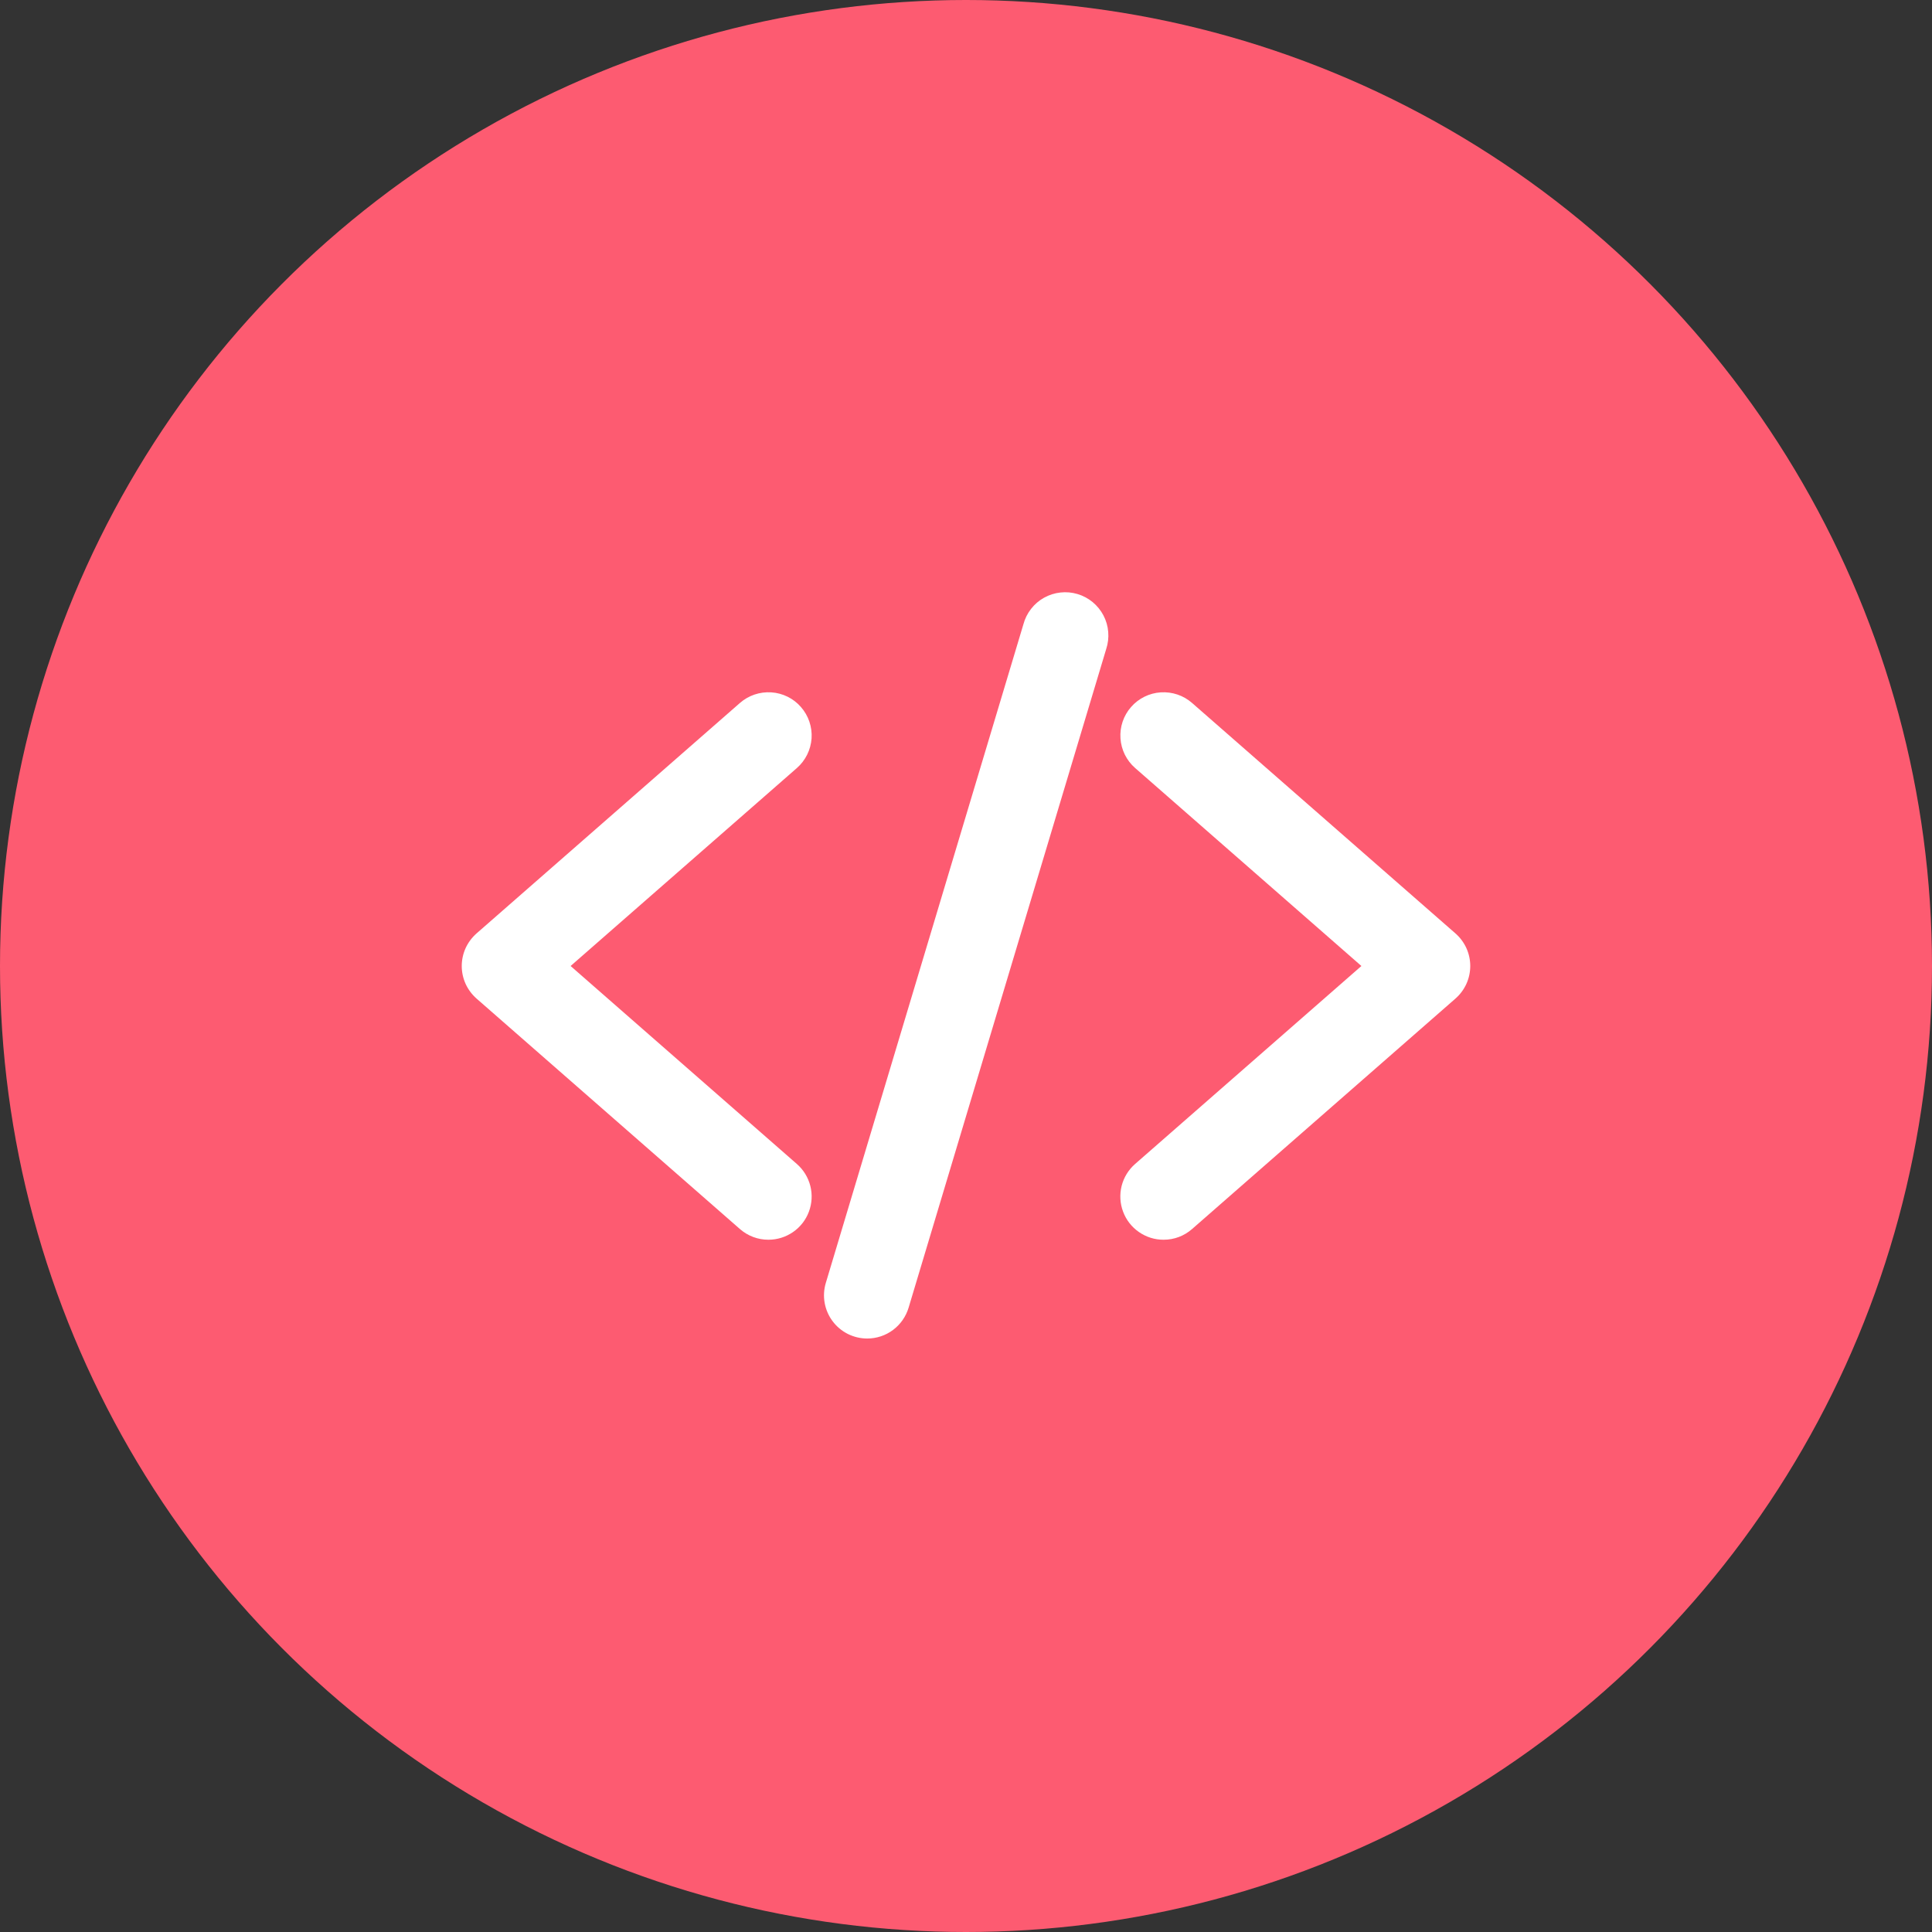 <svg width="44" height="44" viewBox="0 0 44 44" fill="none" xmlns="http://www.w3.org/2000/svg">
<rect x="0" y="0" width="44" height="44" fill="#333333" stroke="none"/>
<circle cx="22" cy="22" r="22" fill="#FD5B71"/>
<path d="M17.5 28.234C17.262 28.235 17.031 28.148 16.852 27.991L10.852 22.741C10.747 22.648 10.662 22.534 10.604 22.407C10.546 22.279 10.516 22.14 10.516 22C10.516 21.86 10.546 21.721 10.604 21.593C10.662 21.466 10.747 21.352 10.852 21.259L16.852 16.009C17.049 15.837 17.305 15.751 17.566 15.768C17.827 15.785 18.07 15.905 18.241 16.102C18.413 16.298 18.5 16.555 18.483 16.816C18.465 17.076 18.345 17.319 18.149 17.491L12.995 22L18.148 26.509C18.299 26.641 18.406 26.816 18.455 27.01C18.504 27.204 18.492 27.409 18.422 27.596C18.352 27.784 18.226 27.945 18.061 28.059C17.896 28.173 17.701 28.234 17.5 28.234Z" fill="white"/>
<path d="M26.5 28.234C26.3 28.235 26.104 28.174 25.939 28.059C25.774 27.945 25.648 27.784 25.578 27.596C25.507 27.409 25.496 27.204 25.544 27.01C25.593 26.816 25.7 26.641 25.851 26.509L31.005 22L25.852 17.491C25.655 17.319 25.535 17.076 25.518 16.816C25.5 16.555 25.587 16.298 25.759 16.102C25.931 15.905 26.174 15.785 26.434 15.768C26.695 15.751 26.952 15.837 27.148 16.009L33.148 21.259C33.254 21.352 33.338 21.466 33.396 21.593C33.454 21.721 33.484 21.86 33.484 22C33.484 22.14 33.454 22.279 33.396 22.407C33.338 22.534 33.254 22.648 33.148 22.741L27.148 27.991C26.969 28.148 26.739 28.235 26.5 28.234Z" fill="white"/>
<path d="M19.75 30.484C19.597 30.484 19.446 30.448 19.309 30.38C19.172 30.311 19.052 30.211 18.961 30.088C18.869 29.965 18.808 29.823 18.781 29.672C18.754 29.521 18.763 29.366 18.807 29.219L23.307 14.219C23.341 14.091 23.4 13.972 23.481 13.868C23.561 13.764 23.662 13.677 23.777 13.613C23.892 13.549 24.019 13.508 24.15 13.494C24.281 13.479 24.413 13.491 24.54 13.529C24.666 13.566 24.783 13.629 24.885 13.713C24.986 13.797 25.07 13.9 25.131 14.017C25.192 14.134 25.229 14.261 25.239 14.393C25.25 14.524 25.234 14.656 25.193 14.781L20.693 29.781C20.632 29.984 20.508 30.162 20.338 30.289C20.168 30.416 19.962 30.484 19.75 30.484Z" fill="white"/>
</svg>
